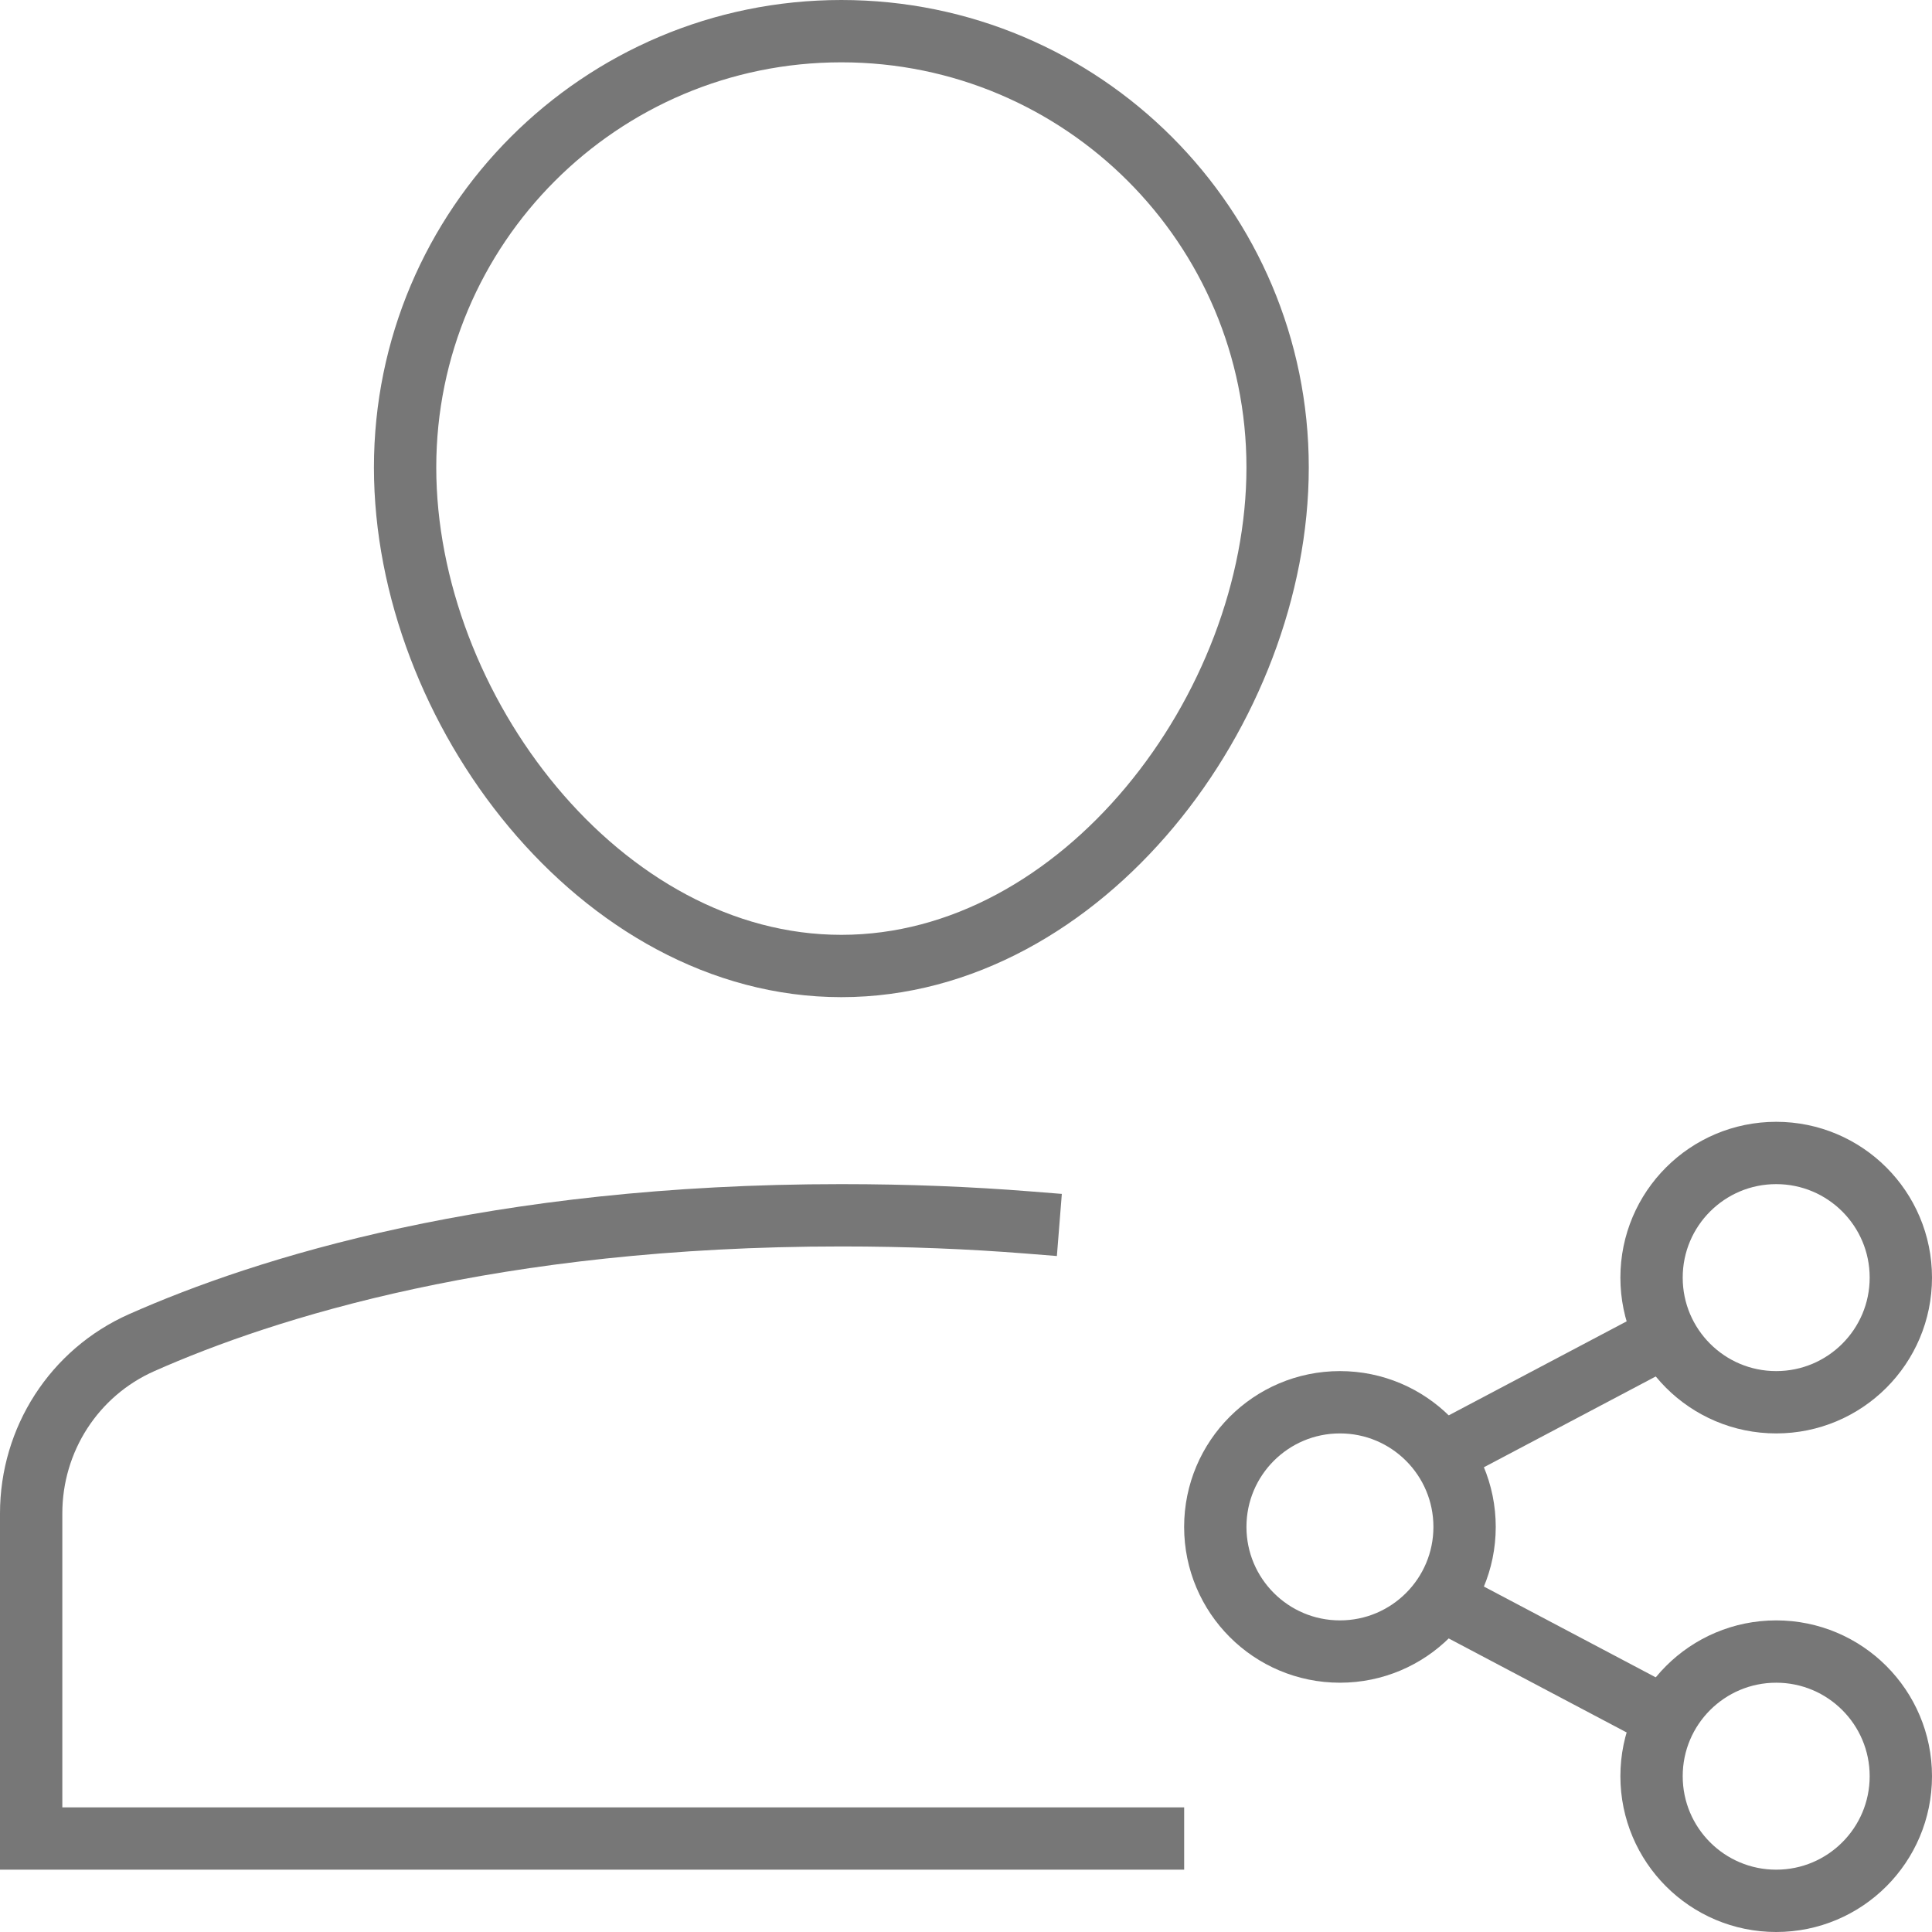 <?xml version="1.0" encoding="UTF-8"?>
<svg width="62px" height="62px" viewBox="0 0 62 62" version="1.1" xmlns="http://www.w3.org/2000/svg" xmlns:xlink="http://www.w3.org/1999/xlink">
    <!-- Generator: Sketch 48.2 (47327) - http://www.bohemiancoding.com/sketch -->
    <title>social_media</title>
    <desc>Created with Sketch.</desc>
    <defs></defs>
    <g id="Assets" stroke="none" stroke-width="1" fill="none" fill-rule="evenodd">
        <g id="social_media" transform="translate(1, 1)" stroke="#777777" stroke-width="2">
            <path d="M31.999,38.231 C30.14,38.083 28.142,38 26,38 C14.86,38 7.506,40.331 3.547,42.087 C1.379,43.048 0,45.196 0,47.567 L0,58 L36.001,58" id="Shape" stroke-linecap="square"></path>
            <path d="M12,14 C12,6.268 18.268,0 26,0 C33.732,0 40,6.268 40,14 C40,21.732 33.732,30 26,30 C18.268,30 12,21.732 12,14 Z" id="Shape" stroke-linecap="square"></path>
            <path d="M45.253,50.323 L52.466,54.134" id="Shape"></path>
            <path d="M45.253,45.677 L52.466,41.866" id="Shape"></path>
            <circle id="Oval" stroke-linecap="square" cx="42" cy="48" r="4"></circle>
            <circle id="Oval" stroke-linecap="square" cx="56" cy="40" r="4"></circle>
            <circle id="Oval" stroke-linecap="square" cx="56" cy="56" r="4"></circle>
        </g>
    </g>
</svg>